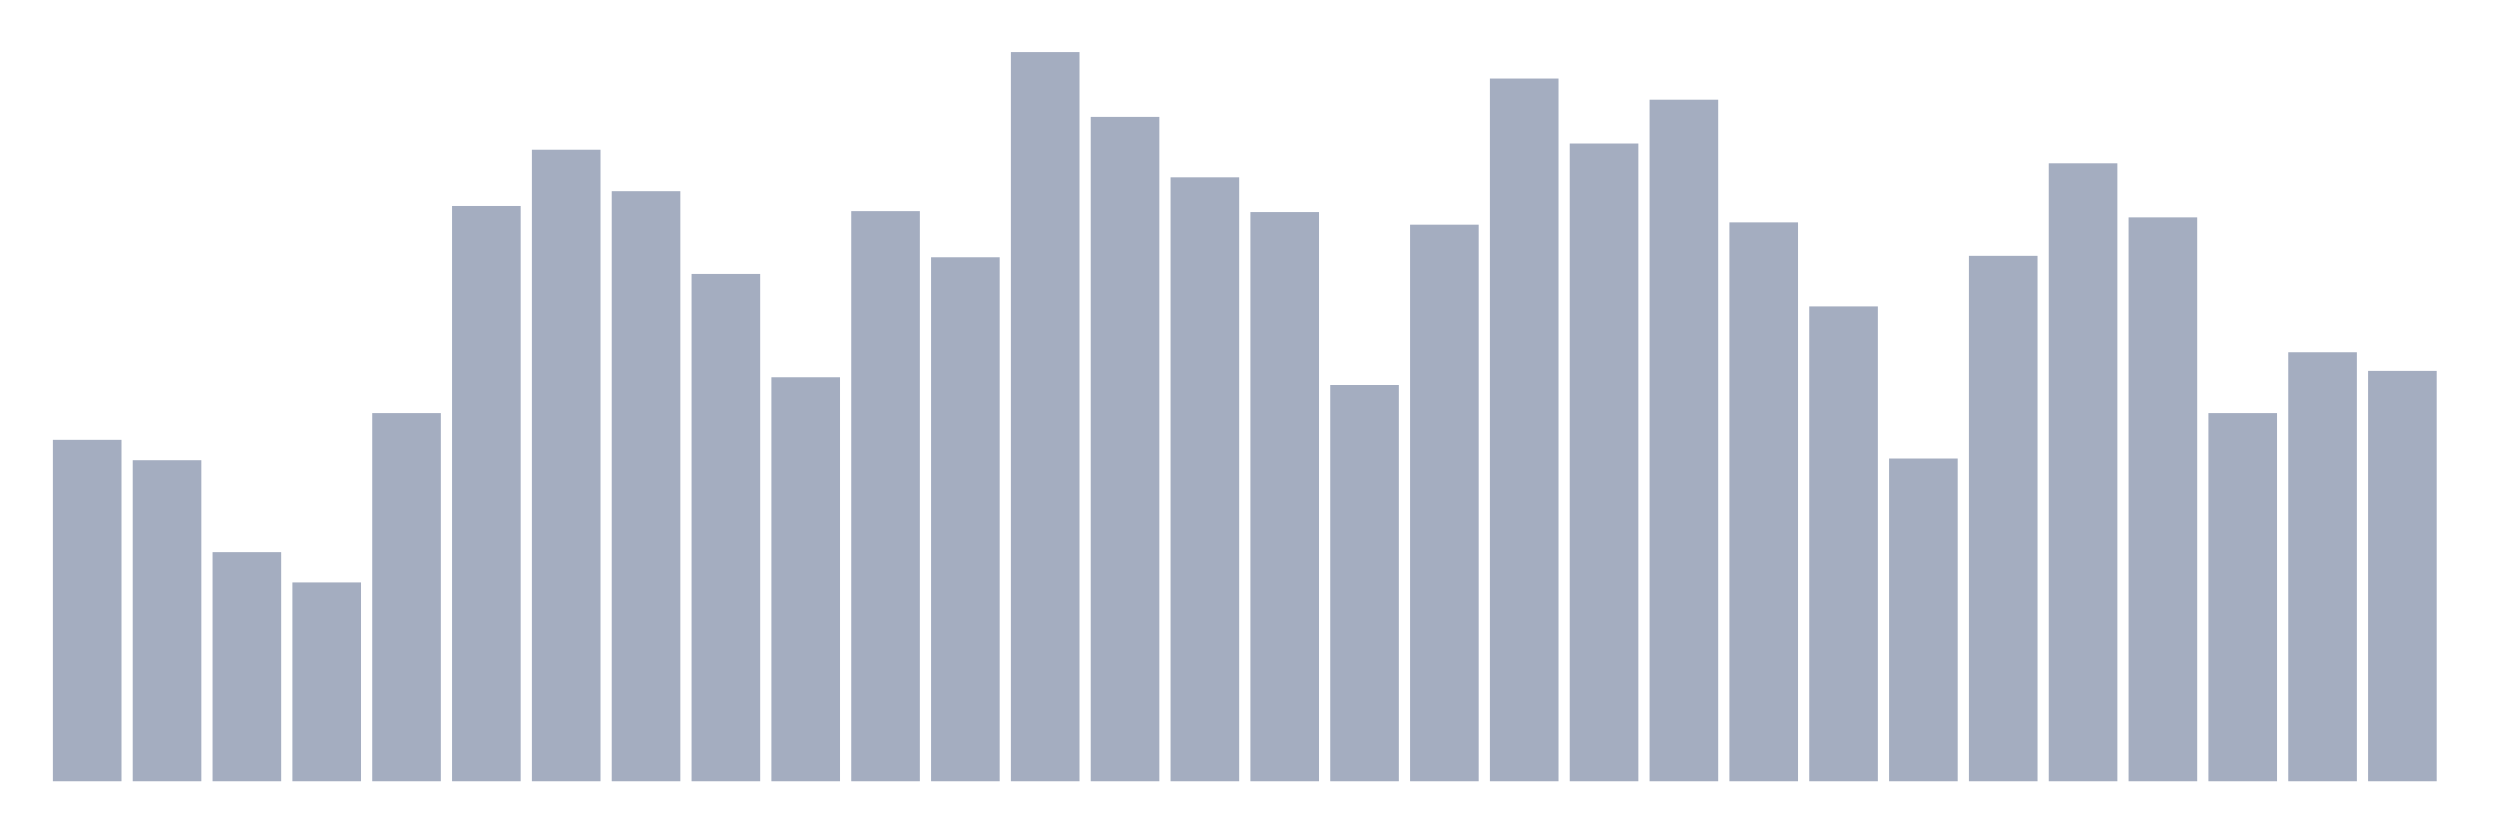 <svg xmlns="http://www.w3.org/2000/svg" viewBox="0 0 480 160"><g transform="translate(10,10)"><rect class="bar" x="0.153" width="13.175" y="74.449" height="65.551" fill="rgb(164,173,192)"></rect><rect class="bar" x="15.482" width="13.175" y="78.361" height="61.639" fill="rgb(164,173,192)"></rect><rect class="bar" x="30.81" width="13.175" y="96.01" height="43.99" fill="rgb(164,173,192)"></rect><rect class="bar" x="46.138" width="13.175" y="101.824" height="38.176" fill="rgb(164,173,192)"></rect><rect class="bar" x="61.466" width="13.175" y="69.314" height="70.686" fill="rgb(164,173,192)"></rect><rect class="bar" x="76.794" width="13.175" y="29.548" height="110.452" fill="rgb(164,173,192)"></rect><rect class="bar" x="92.123" width="13.175" y="18.748" height="121.252" fill="rgb(164,173,192)"></rect><rect class="bar" x="107.451" width="13.175" y="26.707" height="113.293" fill="rgb(164,173,192)"></rect><rect class="bar" x="122.779" width="13.175" y="42.597" height="97.403" fill="rgb(164,173,192)"></rect><rect class="bar" x="138.107" width="13.175" y="62.433" height="77.567" fill="rgb(164,173,192)"></rect><rect class="bar" x="153.436" width="13.175" y="30.536" height="109.464" fill="rgb(164,173,192)"></rect><rect class="bar" x="168.764" width="13.175" y="39.395" height="100.605" fill="rgb(164,173,192)"></rect><rect class="bar" x="184.092" width="13.175" y="0" height="140" fill="rgb(164,173,192)"></rect><rect class="bar" x="199.42" width="13.175" y="12.446" height="127.554" fill="rgb(164,173,192)"></rect><rect class="bar" x="214.748" width="13.175" y="24.046" height="115.954" fill="rgb(164,173,192)"></rect><rect class="bar" x="230.077" width="13.175" y="30.716" height="109.284" fill="rgb(164,173,192)"></rect><rect class="bar" x="245.405" width="13.175" y="63.919" height="76.081" fill="rgb(164,173,192)"></rect><rect class="bar" x="260.733" width="13.175" y="33.138" height="106.862" fill="rgb(164,173,192)"></rect><rect class="bar" x="276.061" width="13.175" y="5.079" height="134.921" fill="rgb(164,173,192)"></rect><rect class="bar" x="291.39" width="13.175" y="17.556" height="122.444" fill="rgb(164,173,192)"></rect><rect class="bar" x="306.718" width="13.175" y="9.144" height="130.856" fill="rgb(164,173,192)"></rect><rect class="bar" x="322.046" width="13.175" y="32.694" height="107.306" fill="rgb(164,173,192)"></rect><rect class="bar" x="337.374" width="13.175" y="48.83" height="91.17" fill="rgb(164,173,192)"></rect><rect class="bar" x="352.702" width="13.175" y="78.035" height="61.965" fill="rgb(164,173,192)"></rect><rect class="bar" x="368.031" width="13.175" y="39.121" height="100.879" fill="rgb(164,173,192)"></rect><rect class="bar" x="383.359" width="13.175" y="21.354" height="118.646" fill="rgb(164,173,192)"></rect><rect class="bar" x="398.687" width="13.175" y="31.734" height="108.266" fill="rgb(164,173,192)"></rect><rect class="bar" x="414.015" width="13.175" y="69.314" height="70.686" fill="rgb(164,173,192)"></rect><rect class="bar" x="429.344" width="13.175" y="57.631" height="82.369" fill="rgb(164,173,192)"></rect><rect class="bar" x="444.672" width="13.175" y="61.21" height="78.79" fill="rgb(164,173,192)"></rect></g></svg>